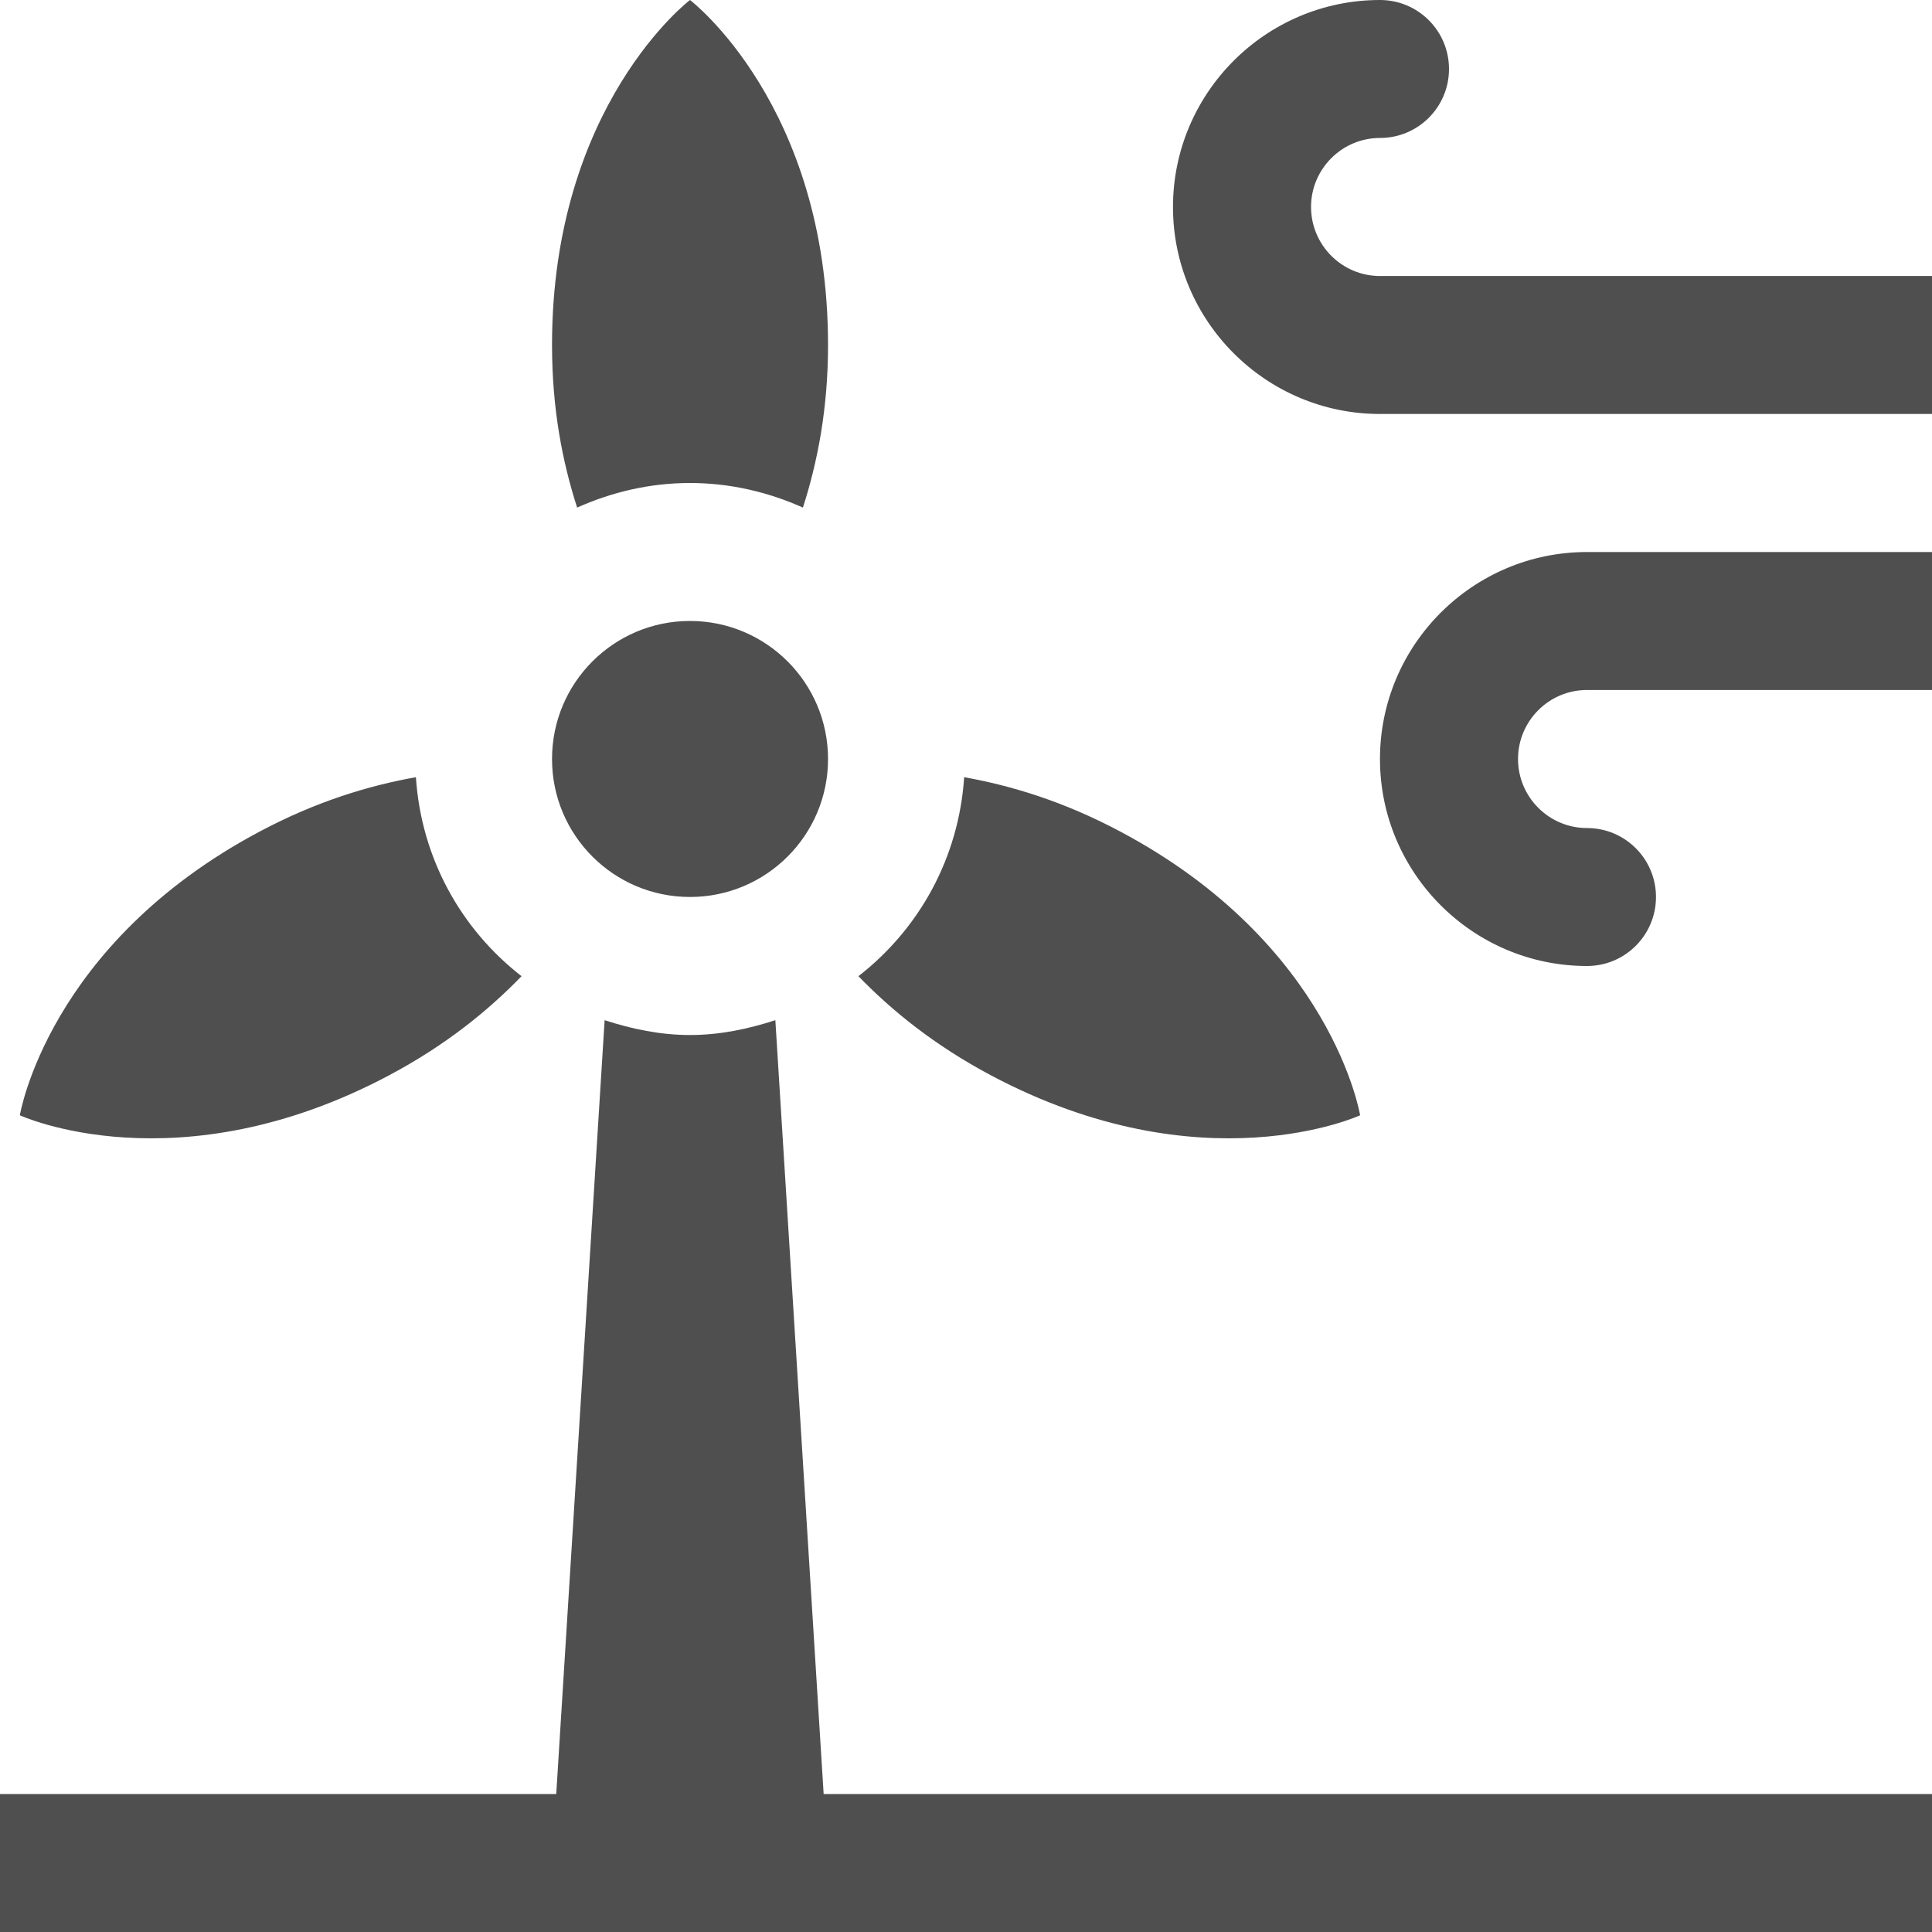 <svg width="22" height="22" viewBox="0 0 22 22" fill="none" xmlns="http://www.w3.org/2000/svg">
<path d="M9.379 20.429H22V22H0V20.429H6.334L6.885 11.617C7.193 11.717 7.516 11.786 7.857 11.786C8.198 11.786 8.521 11.717 8.829 11.617L9.379 20.429ZM11.282 12.244C10.638 11.901 10.155 11.508 9.775 11.116C10.463 10.582 10.918 9.774 10.979 8.85C11.516 8.946 12.113 9.126 12.757 9.469C15.171 10.752 15.488 12.7 15.488 12.7C15.488 12.7 13.696 13.527 11.282 12.244ZM6.572 5.78C6.405 5.263 6.286 4.655 6.286 3.929C6.286 1.195 7.857 0 7.857 0C7.857 0 9.429 1.195 9.429 3.929C9.429 4.655 9.309 5.263 9.143 5.78C8.75 5.604 8.316 5.5 7.857 5.5C7.398 5.5 6.965 5.604 6.572 5.78ZM6.286 8.643C6.286 7.775 6.989 7.071 7.857 7.071C8.725 7.071 9.429 7.775 9.429 8.643C9.429 9.511 8.725 10.214 7.857 10.214C6.989 10.214 6.286 9.511 6.286 8.643ZM18.071 6.286H22V7.857H18.071C17.638 7.857 17.286 8.21 17.286 8.643C17.286 9.076 17.638 9.429 18.071 9.429C18.506 9.429 18.857 9.781 18.857 10.214C18.857 10.648 18.506 11 18.071 11C16.772 11 15.714 9.942 15.714 8.643C15.714 7.343 16.772 6.286 18.071 6.286ZM22 3.143V4.714H15.714C14.415 4.714 13.357 3.657 13.357 2.357C13.357 1.058 14.415 0 15.714 0C16.149 0 16.5 0.352 16.5 0.786C16.5 1.219 16.149 1.571 15.714 1.571C15.281 1.571 14.929 1.924 14.929 2.357C14.929 2.79 15.281 3.143 15.714 3.143H22ZM0.226 12.7C0.226 12.7 0.544 10.752 2.957 9.469C3.602 9.126 4.198 8.946 4.736 8.85C4.797 9.774 5.251 10.582 5.939 11.116C5.559 11.508 5.077 11.901 4.432 12.244C2.018 13.527 0.226 12.7 0.226 12.7Z" fill="#4F4F4F"/>
</svg>
